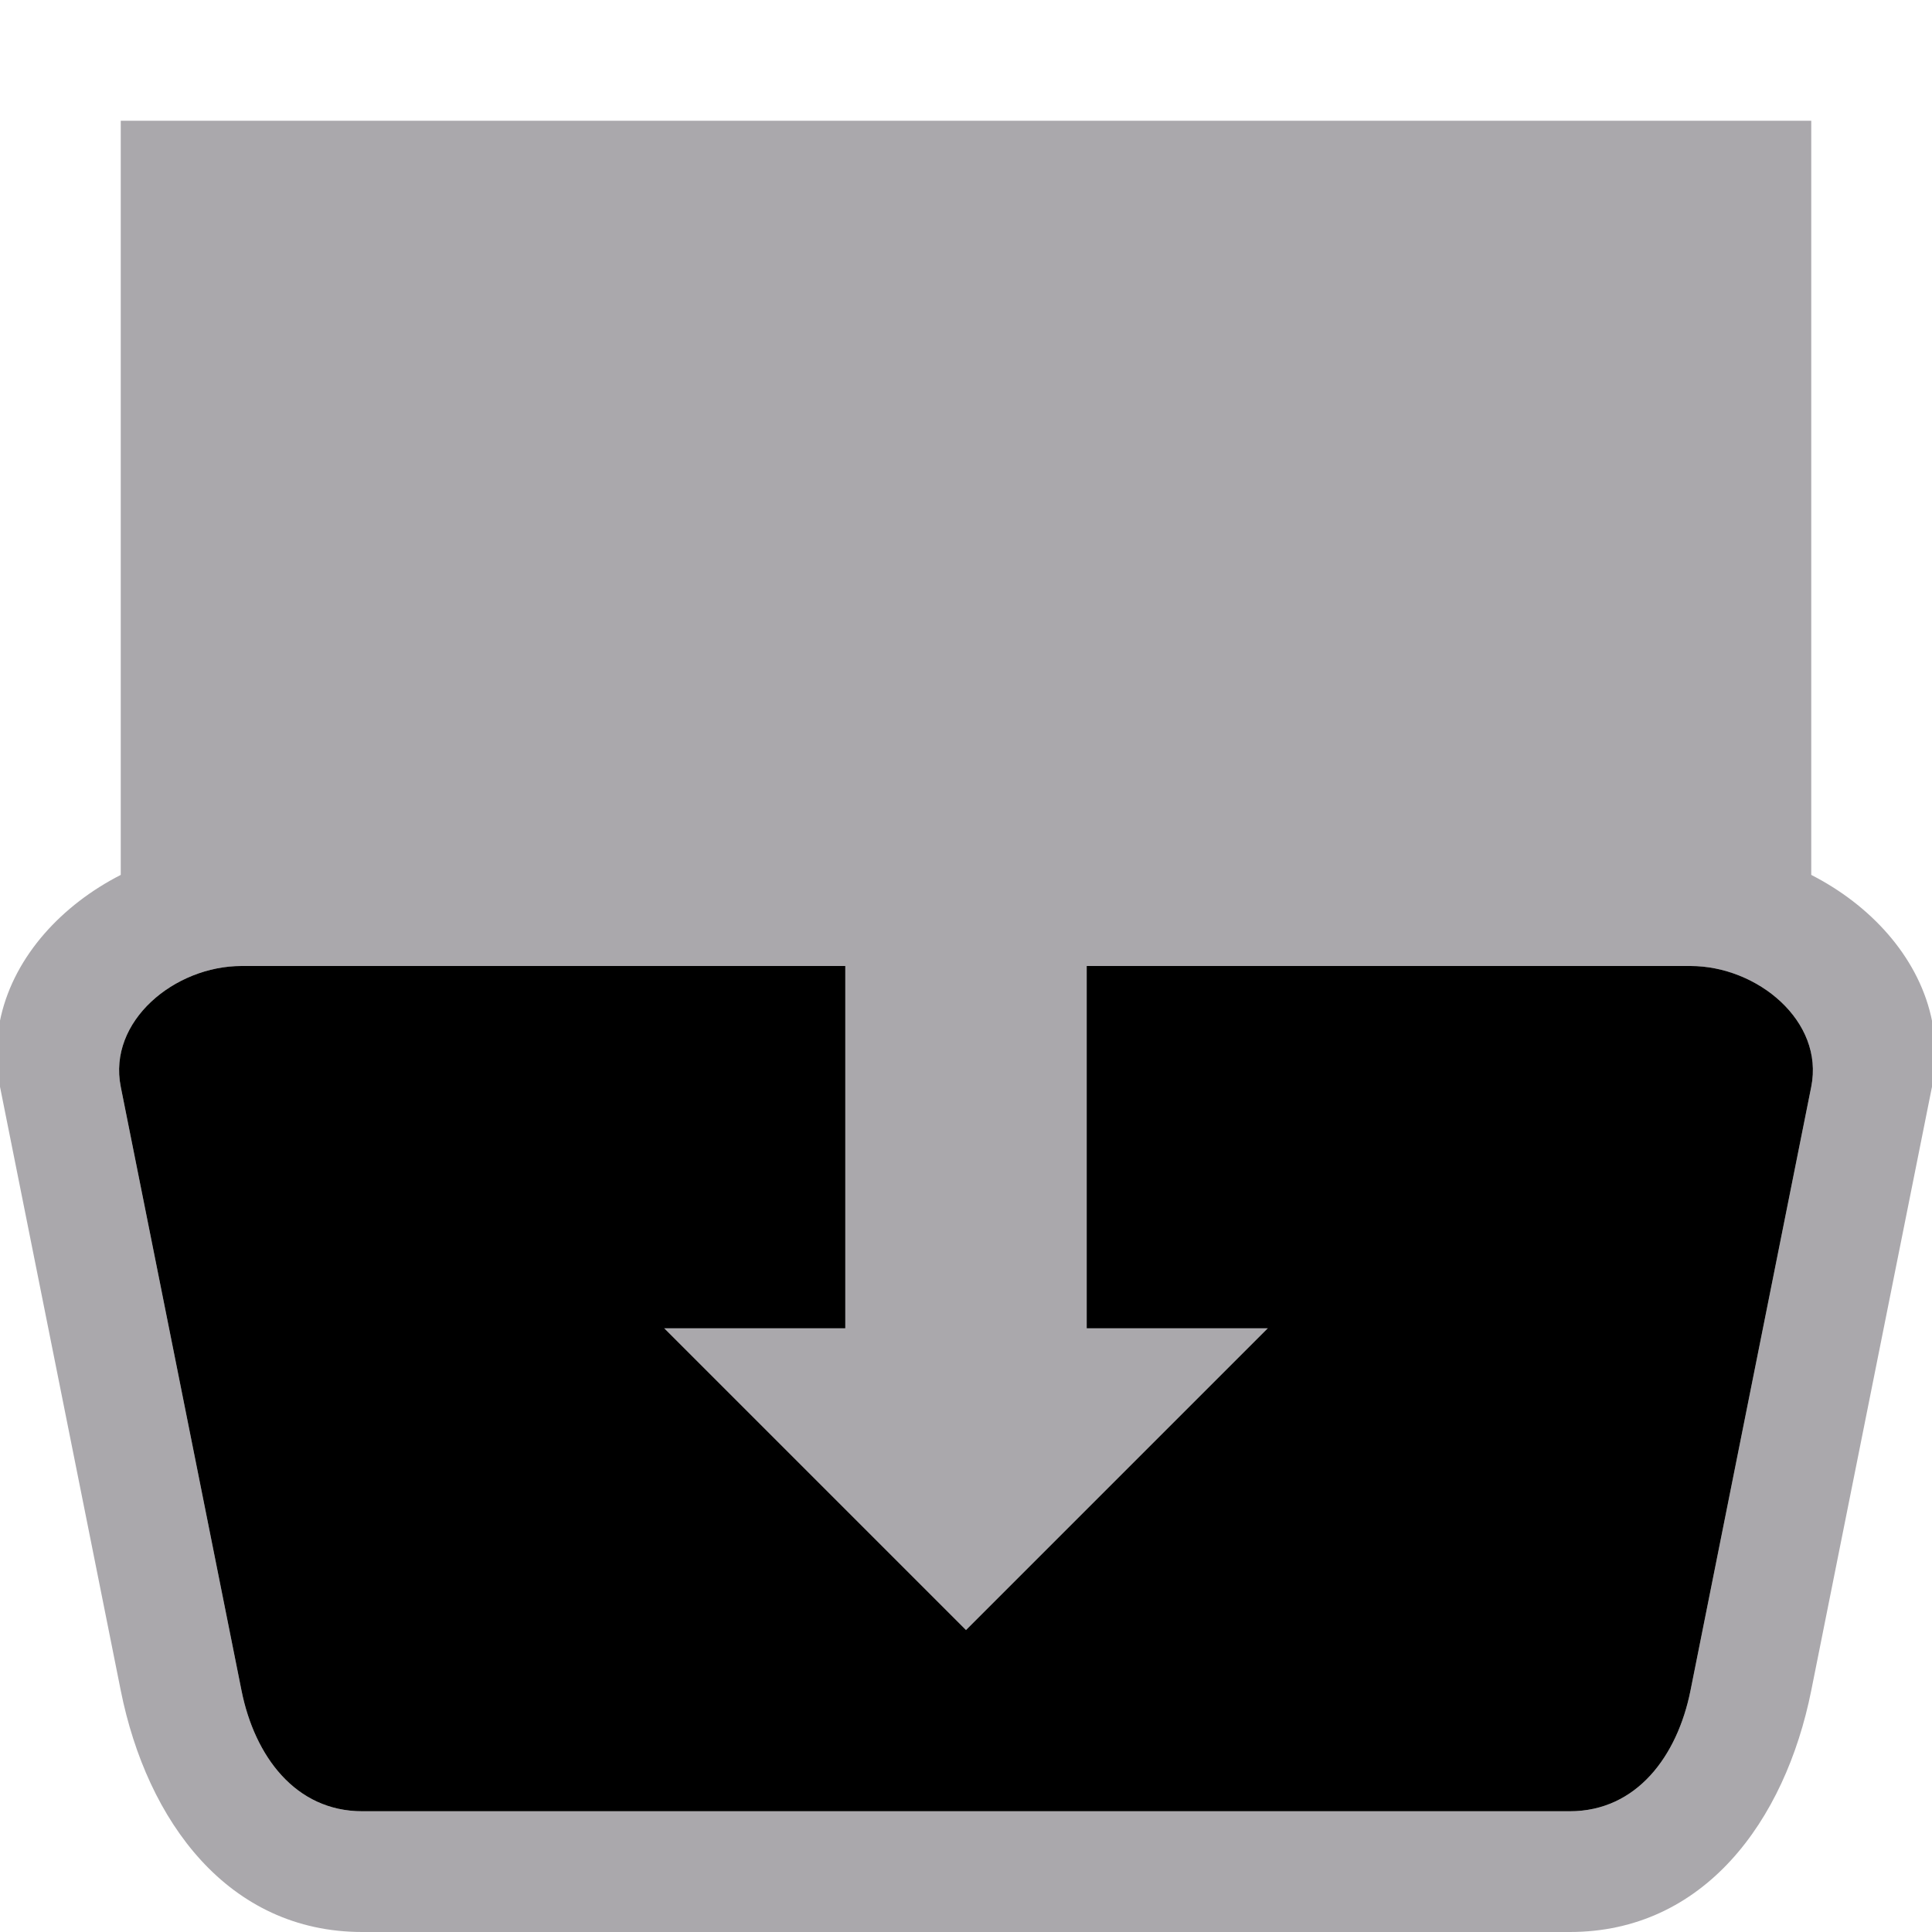 <svg height="32" viewBox="0 0 32 32" width="32" xmlns="http://www.w3.org/2000/svg"><path d="m4 14c-2.216 0-4.435 1.827-4 4l2 10c.435 2.173 1.784 4 4 4h20c2.216 0 3.565-1.827 4-4l2-10c.435-2.173-1.784-4-4-4zm0 2h24c1.108 0 2.217.914 2 2l-2 10c-.217 1.086-.892 2-2 2h-20c-1.108 0-1.783-.914-2-2l-2-10c-.217-1.086.892-2 2-2z" fill="#aaa8ac"/><path d="m4 16c-1.108 0-2.217.914-2 2l2 10c.217 1.086.892 2 2 2h20c1.108 0 1.783-.914 2-2l2-10c.217-1.086-.892-2-2-2z" fill="#000"/><g fill="#aaa8ac"><path d="m2 2h28v13h-28z"/><path d="m14 16v6h-3l5 5 5-5h-3v-6z" fill-rule="evenodd"/></g></svg>